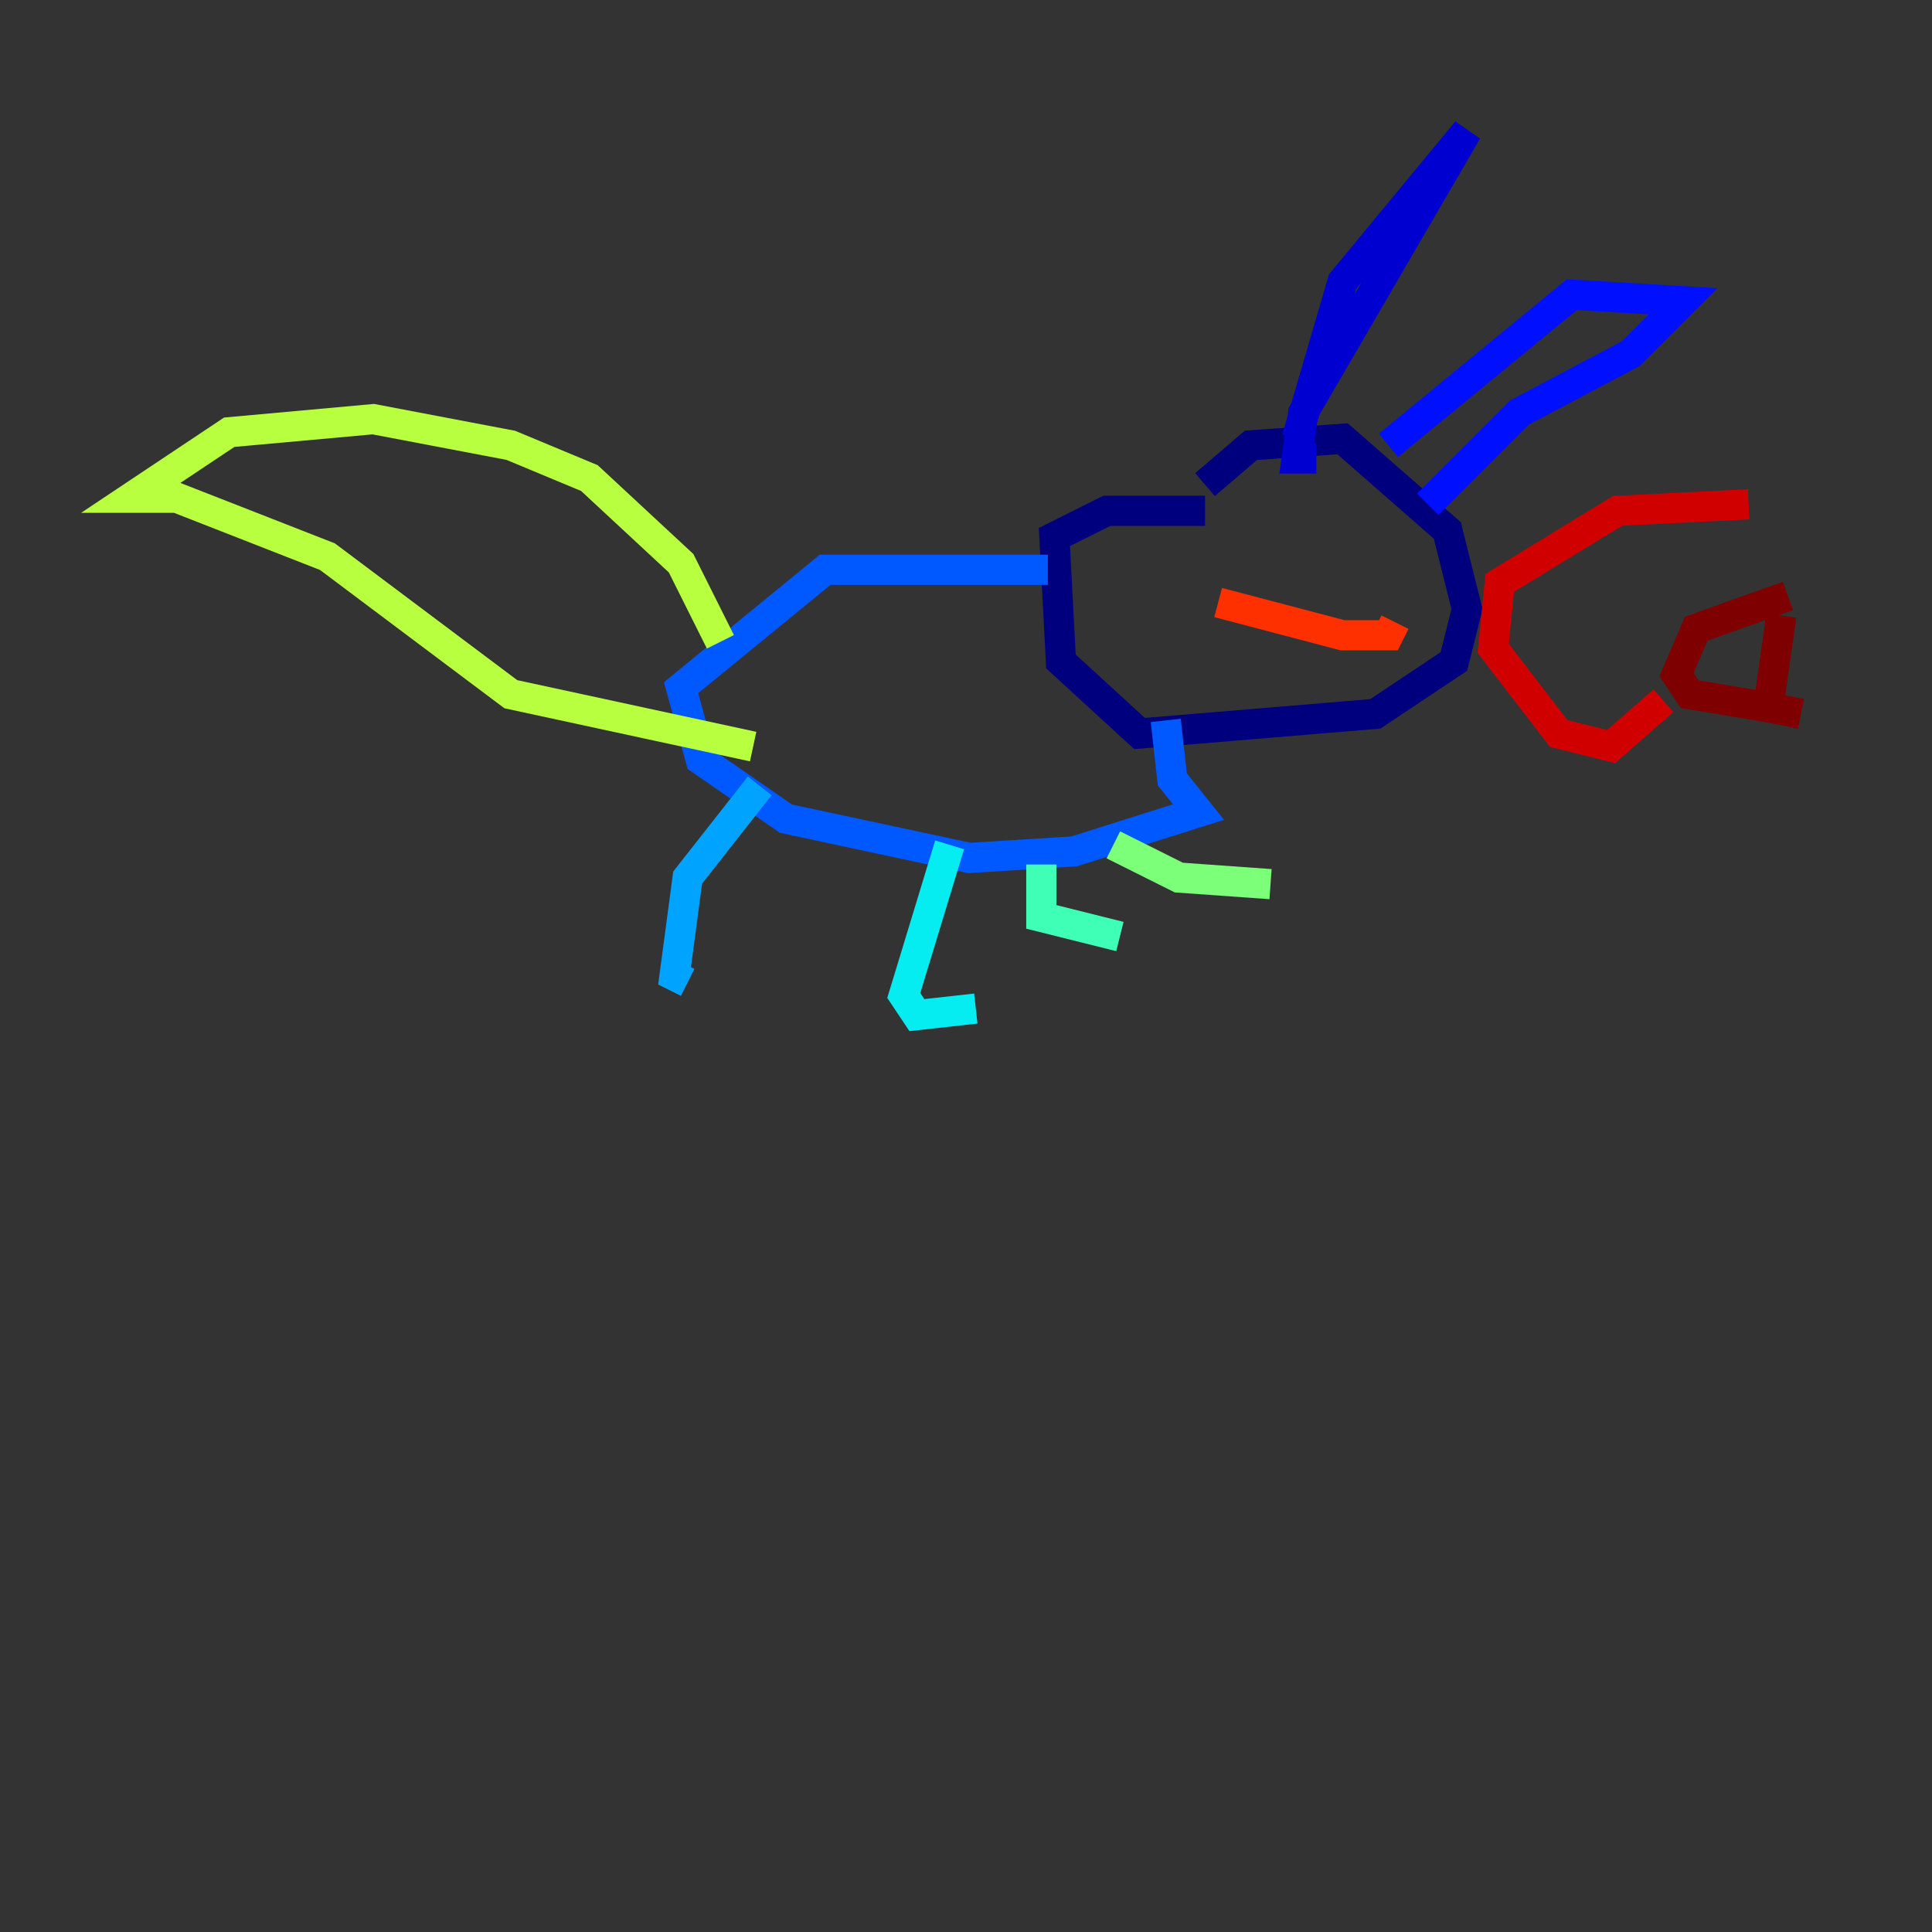 <?xml version="1.0" encoding="utf-8" ?>
<svg baseProfile="tiny" height="128" version="1.2" viewBox="0,0,128,128" width="128" xmlns="http://www.w3.org/2000/svg" xmlns:ev="http://www.w3.org/2001/xml-events" xmlns:xlink="http://www.w3.org/1999/xlink"><rect x="0" y="0" width="128" height="128" fill="#333333" stroke="none"/><defs /><polyline fill="none" points="79.837,32.108 82.875,29.505 88.949,29.071 95.891,35.146 97.193,40.352 96.325,43.824 91.119,47.295 75.498,48.597 70.291,43.824 69.858,35.58 73.329,33.844 79.837,33.844" stroke="#00007f" stroke-width="2" /><polyline fill="none" points="85.912,29.071 88.949,18.658 97.193,8.678 86.346,27.336 85.912,30.373 87.214,30.373" stroke="#0000d1" stroke-width="2" /><polyline fill="none" points="91.986,29.505 104.136,19.525 111.512,19.959 108.041,23.43 100.664,27.336 94.59,33.41" stroke="#0010ff" stroke-width="2" /><polyline fill="none" points="69.424,37.749 54.671,37.749 45.125,45.559 46.427,50.332 52.068,54.237 64.217,56.841 71.159,56.407 79.403,53.803 77.668,51.634 77.234,47.729" stroke="#0058ff" stroke-width="2" /><polyline fill="none" points="50.332,52.068 45.559,58.142 44.691,64.651 45.559,65.085" stroke="#00a4ff" stroke-width="2" /><polyline fill="none" points="62.915,55.973 59.878,65.953 60.746,67.254 64.651,66.82" stroke="#05ecf1" stroke-width="2" /><polyline fill="none" points="68.99,57.275 68.99,60.746 74.197,62.047" stroke="#3fffb7" stroke-width="2" /><polyline fill="none" points="73.763,55.973 78.102,58.142 84.176,58.576" stroke="#7cff79" stroke-width="2" /><polyline fill="none" points="47.729,42.522 45.125,37.315 39.051,31.675 33.844,29.505 24.732,27.77 15.186,28.637 8.678,32.976 11.715,32.976 21.695,36.881 33.844,45.993 49.898,49.464" stroke="#b7ff3f" stroke-width="2" /><polyline fill="none" points="84.61,34.712 84.61,34.712" stroke="#f1fc05" stroke-width="2" /><polyline fill="none" points="90.685,35.58 90.685,35.58" stroke="#ffb900" stroke-width="2" /><polyline fill="none" points="85.044,34.712 85.044,34.712" stroke="#ff7300" stroke-width="2" /><polyline fill="none" points="80.705,39.919 88.949,42.088 91.986,42.088 92.42,41.22" stroke="#ff3000" stroke-width="2" /><polyline fill="none" points="115.851,33.41 107.173,33.844 99.363,38.617 98.929,42.956 103.268,48.597 106.739,49.464 110.21,46.427" stroke="#d10000" stroke-width="2" /><polyline fill="none" points="118.454,39.485 112.38,41.654 111.078,44.691 111.946,45.993 117.153,46.861 118.02,40.786 117.153,46.861 119.322,47.295" stroke="#7f0000" stroke-width="2" /></svg>